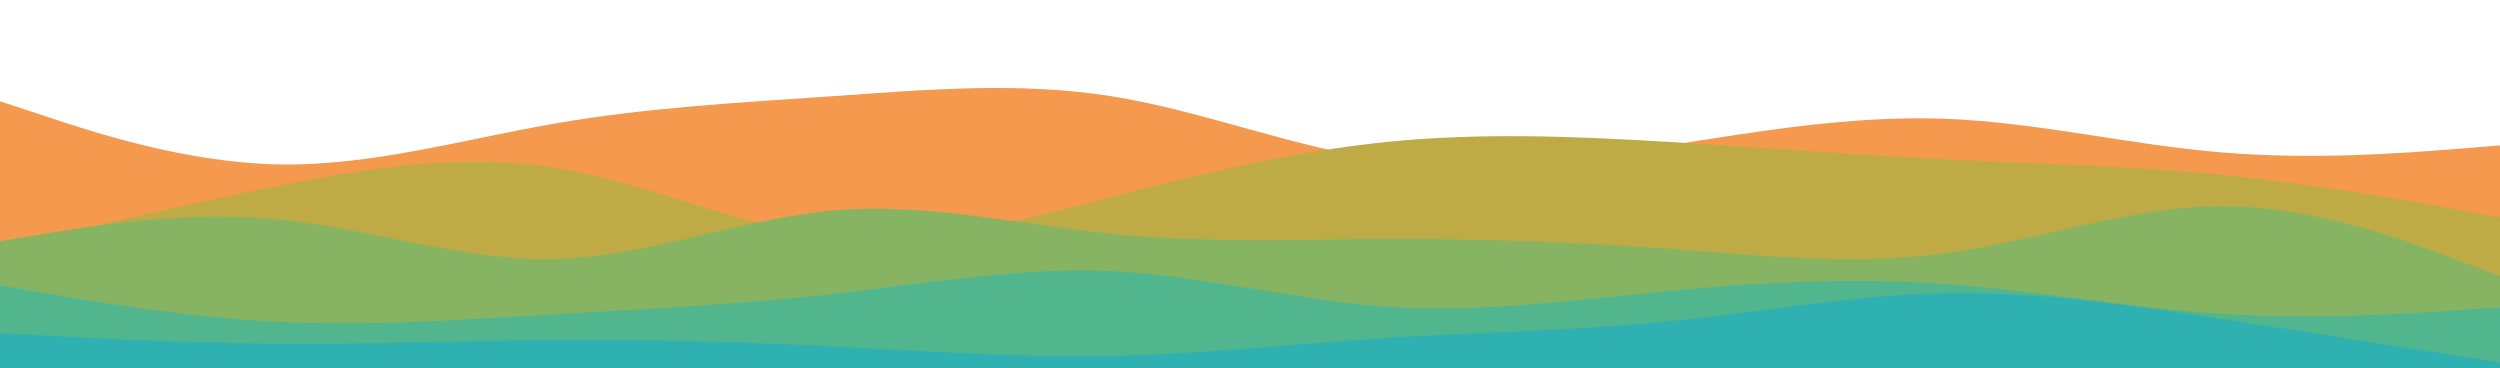 <svg id="visual" viewBox="0 0 1357.93 200" width="1357.93" height="200" xmlns="http://www.w3.org/2000/svg" xmlns:xlink="http://www.w3.org/1999/xlink" version="1.1"><path d="M0 55L25.2 63.3C50.3 71.7 100.7 88.3 151 89.3C201.3 90.3 251.7 75.7 302 67C352.3 58.3 402.7 55.7 453 52.2C503.3 48.7 553.7 44.3 603.8 52.3C654 60.3 704 80.7 754.2 87.3C804.3 94 854.7 87 905 79.2C955.3 71.3 1005.7 62.7 1056 64.5C1106.3 66.3 1156.7 78.7 1207 82.8C1257.3 87 1307.7 83 1332.8 81L1358 79L1358 201L1332.8 201C1307.7 201 1257.3 201 1207 201C1156.7 201 1106.3 201 1056 201C1005.7 201 955.3 201 905 201C854.7 201 804.3 201 754.2 201C704 201 654 201 603.8 201C553.7 201 503.3 201 453 201C402.7 201 352.3 201 302 201C251.7 201 201.3 201 151 201C100.7 201 50.3 201 25.2 201L0 201Z" fill="#f4994e"></path><path d="M0 135L25.2 129C50.3 123 100.7 111 151 101C201.3 91 251.7 83 302 91.2C352.3 99.3 402.7 123.7 453 128.8C503.3 134 553.7 120 603.8 107C654 94 704 82 754.2 77C804.3 72 854.7 74 905 77C955.3 80 1005.7 84 1056 86.5C1106.3 89 1156.7 90 1207 95C1257.3 100 1307.7 109 1332.8 113.5L1358 118L1358 201L1332.8 201C1307.7 201 1257.3 201 1207 201C1156.7 201 1106.3 201 1056 201C1005.7 201 955.3 201 905 201C854.7 201 804.3 201 754.2 201C704 201 654 201 603.8 201C553.7 201 503.3 201 453 201C402.7 201 352.3 201 302 201C251.7 201 201.3 201 151 201C100.7 201 50.3 201 25.2 201L0 201Z" fill="#beab46"></path><path d="M0 131L25.2 126.8C50.3 122.7 100.7 114.3 151 119.2C201.3 124 251.7 142 302 140.7C352.3 139.3 402.7 118.7 453 114.3C503.3 110 553.7 122 603.8 127C654 132 704 130 754.2 129.8C804.3 129.7 854.7 131.3 905 135C955.3 138.7 1005.7 144.3 1056 137.7C1106.3 131 1156.7 112 1207 112C1257.3 112 1307.7 131 1332.8 140.5L1358 150L1358 201L1332.8 201C1307.7 201 1257.3 201 1207 201C1156.7 201 1106.3 201 1056 201C1005.7 201 955.3 201 905 201C854.7 201 804.3 201 754.2 201C704 201 654 201 603.8 201C553.7 201 503.3 201 453 201C402.7 201 352.3 201 302 201C251.7 201 201.3 201 151 201C100.7 201 50.3 201 25.2 201L0 201Z" fill="#86b463"></path><path d="M0 155L25.2 159.3C50.3 163.7 100.7 172.3 151 174.8C201.3 177.3 251.7 173.7 302 170.7C352.3 167.7 402.7 165.3 453 159.7C503.3 154 553.7 145 603.8 147.3C654 149.7 704 163.3 754.2 166.7C804.3 170 854.7 163 905 158.2C955.3 153.3 1005.7 150.7 1056 154.2C1106.3 157.7 1156.7 167.3 1207 170.5C1257.3 173.7 1307.7 170.3 1332.8 168.7L1358 167L1358 201L1332.8 201C1307.7 201 1257.3 201 1207 201C1156.7 201 1106.3 201 1056 201C1005.7 201 955.3 201 905 201C854.7 201 804.3 201 754.2 201C704 201 654 201 603.8 201C553.7 201 503.3 201 453 201C402.7 201 352.3 201 302 201C251.7 201 201.3 201 151 201C100.7 201 50.3 201 25.2 201L0 201Z" fill="#51b58d"></path><path d="M0 181L25.2 182.3C50.3 183.7 100.7 186.3 151 186.7C201.3 187 251.7 185 302 184.7C352.3 184.3 402.7 185.7 453 188.2C503.3 190.7 553.7 194.3 603.8 193.3C654 192.3 704 186.7 754.2 183.5C804.3 180.3 854.7 179.7 905 174.7C955.3 169.7 1005.7 160.3 1056 159.3C1106.3 158.3 1156.7 165.7 1207 173.3C1257.3 181 1307.7 189 1332.8 193L1358 197L1358 201L1332.8 201C1307.7 201 1257.3 201 1207 201C1156.7 201 1106.3 201 1056 201C1005.7 201 955.3 201 905 201C854.7 201 804.3 201 754.2 201C704 201 654 201 603.8 201C553.7 201 503.3 201 453 201C402.7 201 352.3 201 302 201C251.7 201 201.3 201 151 201C100.7 201 50.3 201 25.2 201L0 201Z" fill="#2fb1b1"></path></svg>